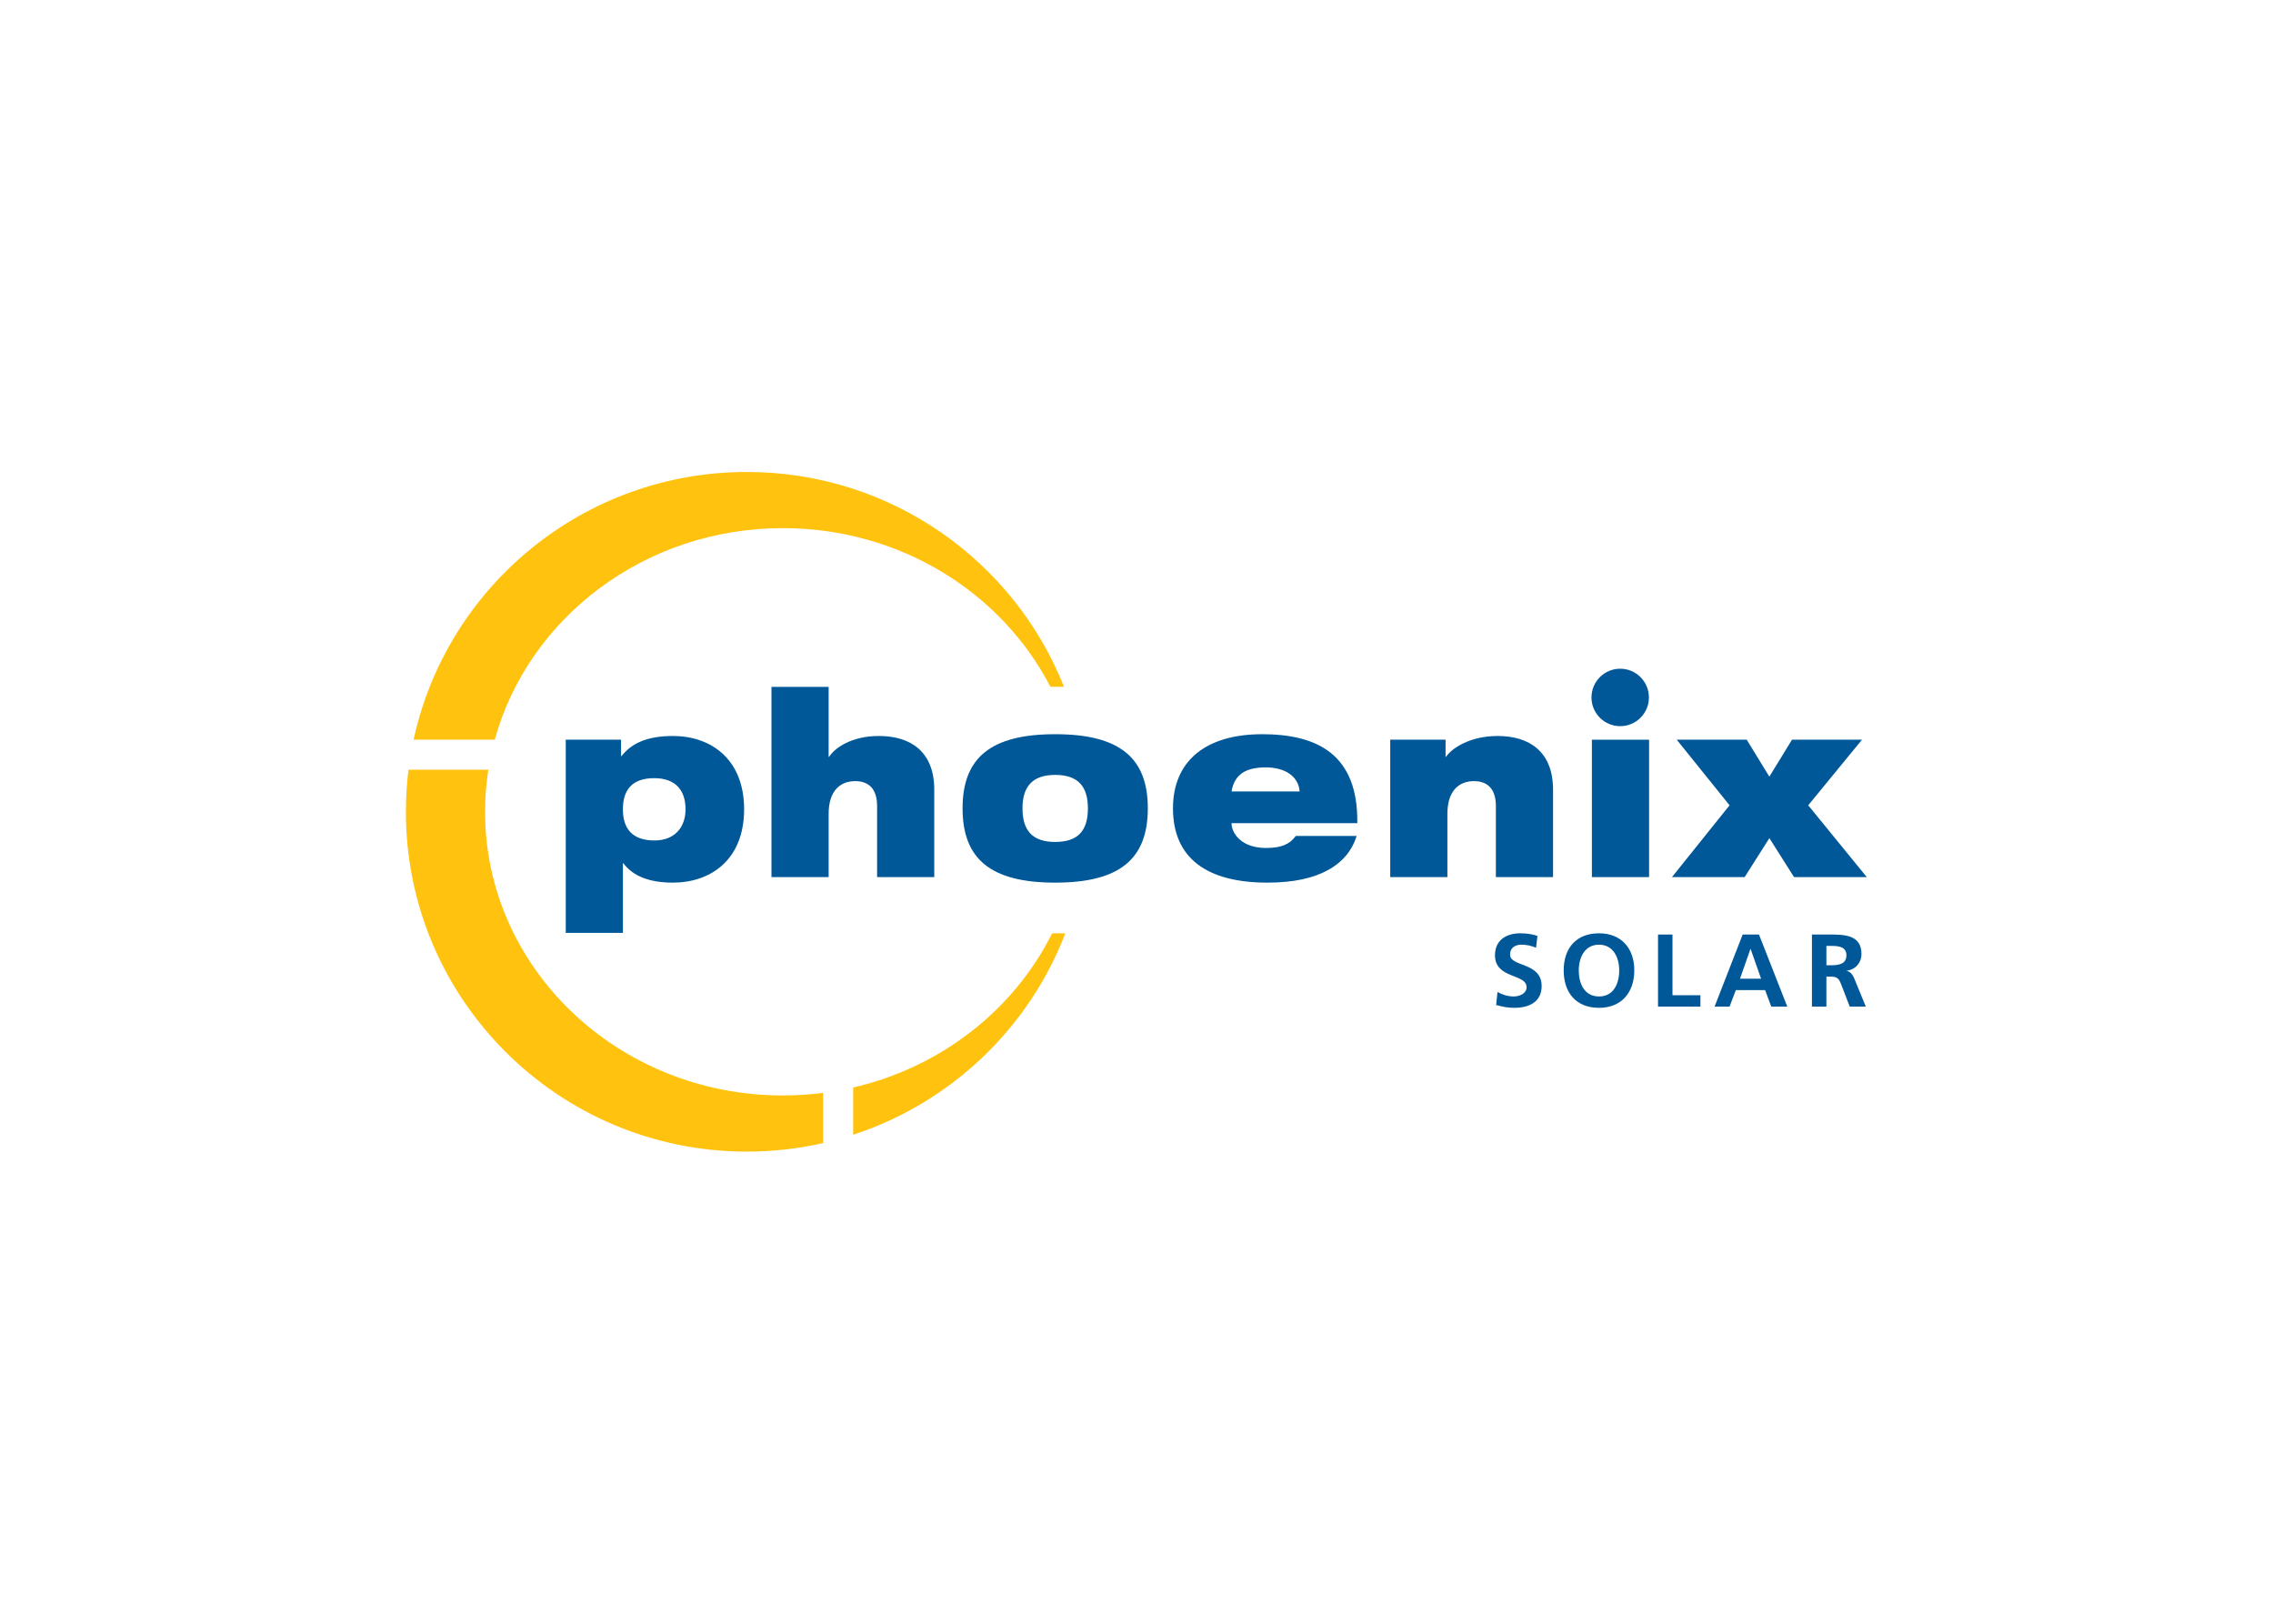 <svg clip-rule="evenodd" fill-rule="evenodd" stroke-linejoin="round" stroke-miterlimit="2" viewBox="0 0 560 400" xmlns="http://www.w3.org/2000/svg"><g transform="matrix(2.282 0 0 2.282 99.55 114.964)"><g fill="#005899"><path d="m27.033 40.35c2.225 0 3.357-1.466 3.357-3.363 0-1.953-.987-3.362-3.384-3.362-2.367 0-3.381 1.246-3.381 3.362.001 2.089 1.014 3.363 3.408 3.363m-9.578-10.876h5.972v1.766h.051c1.11-1.412 2.813-2.168 5.557-2.168 3.999 0 7.677 2.41 7.677 7.915 0 5.504-3.678 7.916-7.677 7.916-2.517 0-4.297-.678-5.358-2.088h-.05v7.51h-6.171v-20.851z" fill-rule="nonzero"/><path d="m39.665 23.77h6.173v7.551h.052c.591-.951 2.416-2.249 5.379-2.249 3.409 0 5.974 1.681 5.974 5.8v9.435h-6.173v-7.673c0-1.867-.912-2.688-2.366-2.688-1.633 0-2.865 1.062-2.865 3.527v6.834h-6.173v-20.537" fill-rule="nonzero"/><path d="m70.299 40.51c2.491 0 3.53-1.242 3.53-3.631 0-2.332-1.039-3.605-3.53-3.605-2.471 0-3.532 1.273-3.532 3.605-.001 2.389 1.061 3.631 3.532 3.631m0-11.63c6.959 0 9.999 2.549 9.999 7.999 0 5.477-3.04 8.024-9.999 8.024-6.965 0-10.001-2.547-10.001-8.024 0-5.45 3.036-7.999 10.001-7.999z" fill-rule="nonzero"/><path d="m96.69 35.062c-.119-1.599-1.53-2.599-3.651-2.599-2.15 0-3.384.728-3.704 2.599zm6.151 4.799c-.472 1.546-1.507 2.819-3.09 3.686-1.578.866-3.702 1.356-6.542 1.356-6.492 0-10.195-2.603-10.195-8.024 0-5.124 3.558-7.999 9.629-7.999 5.976 0 10.371 2.197 10.271 9.599h-13.579c0 1.054 1.009 2.682 3.726 2.682 1.605 0 2.545-.376 3.212-1.3z" fill-rule="nonzero"/><path d="m106.468 29.474h5.976v1.847h.047c.642-.951 2.618-2.249 5.58-2.249 3.407 0 5.976 1.681 5.976 5.799v9.436h-6.172v-7.673c0-1.867-.916-2.688-2.367-2.688-1.634 0-2.868 1.062-2.868 3.527v6.834h-6.171v-14.833" fill-rule="nonzero"/><path d="m128.24 29.474h6.175v14.833h-6.175z"/><path d="m136.884 44.307 6.219-7.753-5.701-7.08h7.555l2.444 3.988 2.443-3.988h7.557l-5.805 7.08 6.324 7.753h-7.854l-2.665-4.206-2.667 4.206z" fill-rule="nonzero"/><path d="m134.398 24.914c0 1.71-1.389 3.099-3.099 3.099-1.715 0-3.103-1.389-3.103-3.099 0-1.716 1.388-3.104 3.103-3.104 1.711 0 3.099 1.388 3.099 3.104" fill-rule="nonzero"/><path d="m122.213 51.93c-.492-.21-1.034-.33-1.581-.33-.535 0-1.224.232-1.224 1.079 0 1.349 3.408.78 3.408 3.39 0 1.702-1.351 2.347-2.92 2.347-.846 0-1.225-.111-1.993-.3l.144-1.403c.535.291 1.146.478 1.763.478.589 0 1.379-.301 1.379-1.001 0-1.487-3.411-.87-3.411-3.444 0-1.738 1.351-2.374 2.721-2.374.67 0 1.291.089 1.863.28z" fill-rule="nonzero"/><path d="m129.007 57.191c1.597 0 2.184-1.414 2.184-2.818 0-1.371-.632-2.772-2.184-2.772-1.548 0-2.183 1.401-2.183 2.772 0 1.404.592 2.818 2.183 2.818m0-6.818c2.441 0 3.813 1.65 3.813 4s-1.35 4.044-3.813 4.044c-2.494 0-3.811-1.66-3.811-4.044 0-2.382 1.338-4 3.811-4z" fill-rule="nonzero"/><path d="m135.381 50.505h1.561v6.554h3.016v1.224h-4.577z" fill-rule="nonzero"/><path d="m145.379 52.067h-.023l-1.123 3.207h2.275zm-.861-1.562h1.762l3.055 7.778h-1.728l-.668-1.782h-3.154l-.68 1.782h-1.617z" fill-rule="nonzero"/><path d="m153.559 53.823h.513c.77 0 1.647-.106 1.647-1.077 0-.937-.868-1.013-1.647-1.013h-.513zm-1.562-3.318h1.682c1.673 0 3.667-.055 3.667 2.108 0 .912-.612 1.667-1.604 1.804v.023c.423.034.668.456.824.803l1.244 3.04h-1.733l-.936-2.428c-.225-.581-.425-.805-1.079-.805h-.503v3.233h-1.562z" fill-rule="nonzero"/></g><path d="m8.745 37.255c0-1.541.122-3.059.353-4.542h-8.622c-.181 1.489-.279 3.004-.279 4.542 0 20.257 16.481 36.685 36.81 36.685 2.83 0 5.589-.32 8.236-.921v-5.421c-1.42.181-2.867.281-4.341.281-17.76 0-32.157-13.712-32.157-30.624" fill="#ffc20e" fill-rule="nonzero"/><path d="m37.007.572c-17.649 0-32.395 12.379-35.979 28.901h8.765c3.618-13.141 16.173-22.839 31.11-22.839 12.675 0 23.634 6.981 28.875 17.127h1.47c-5.395-13.585-18.691-23.189-34.241-23.189" fill="#ffc20e" fill-rule="nonzero"/><path d="m48.486 67.018v5.101c10.529-3.441 18.966-11.485 22.908-21.745h-1.429c-4.108 8.24-11.969 14.454-21.479 16.644" fill="#ffc20e" fill-rule="nonzero"/></g></svg>